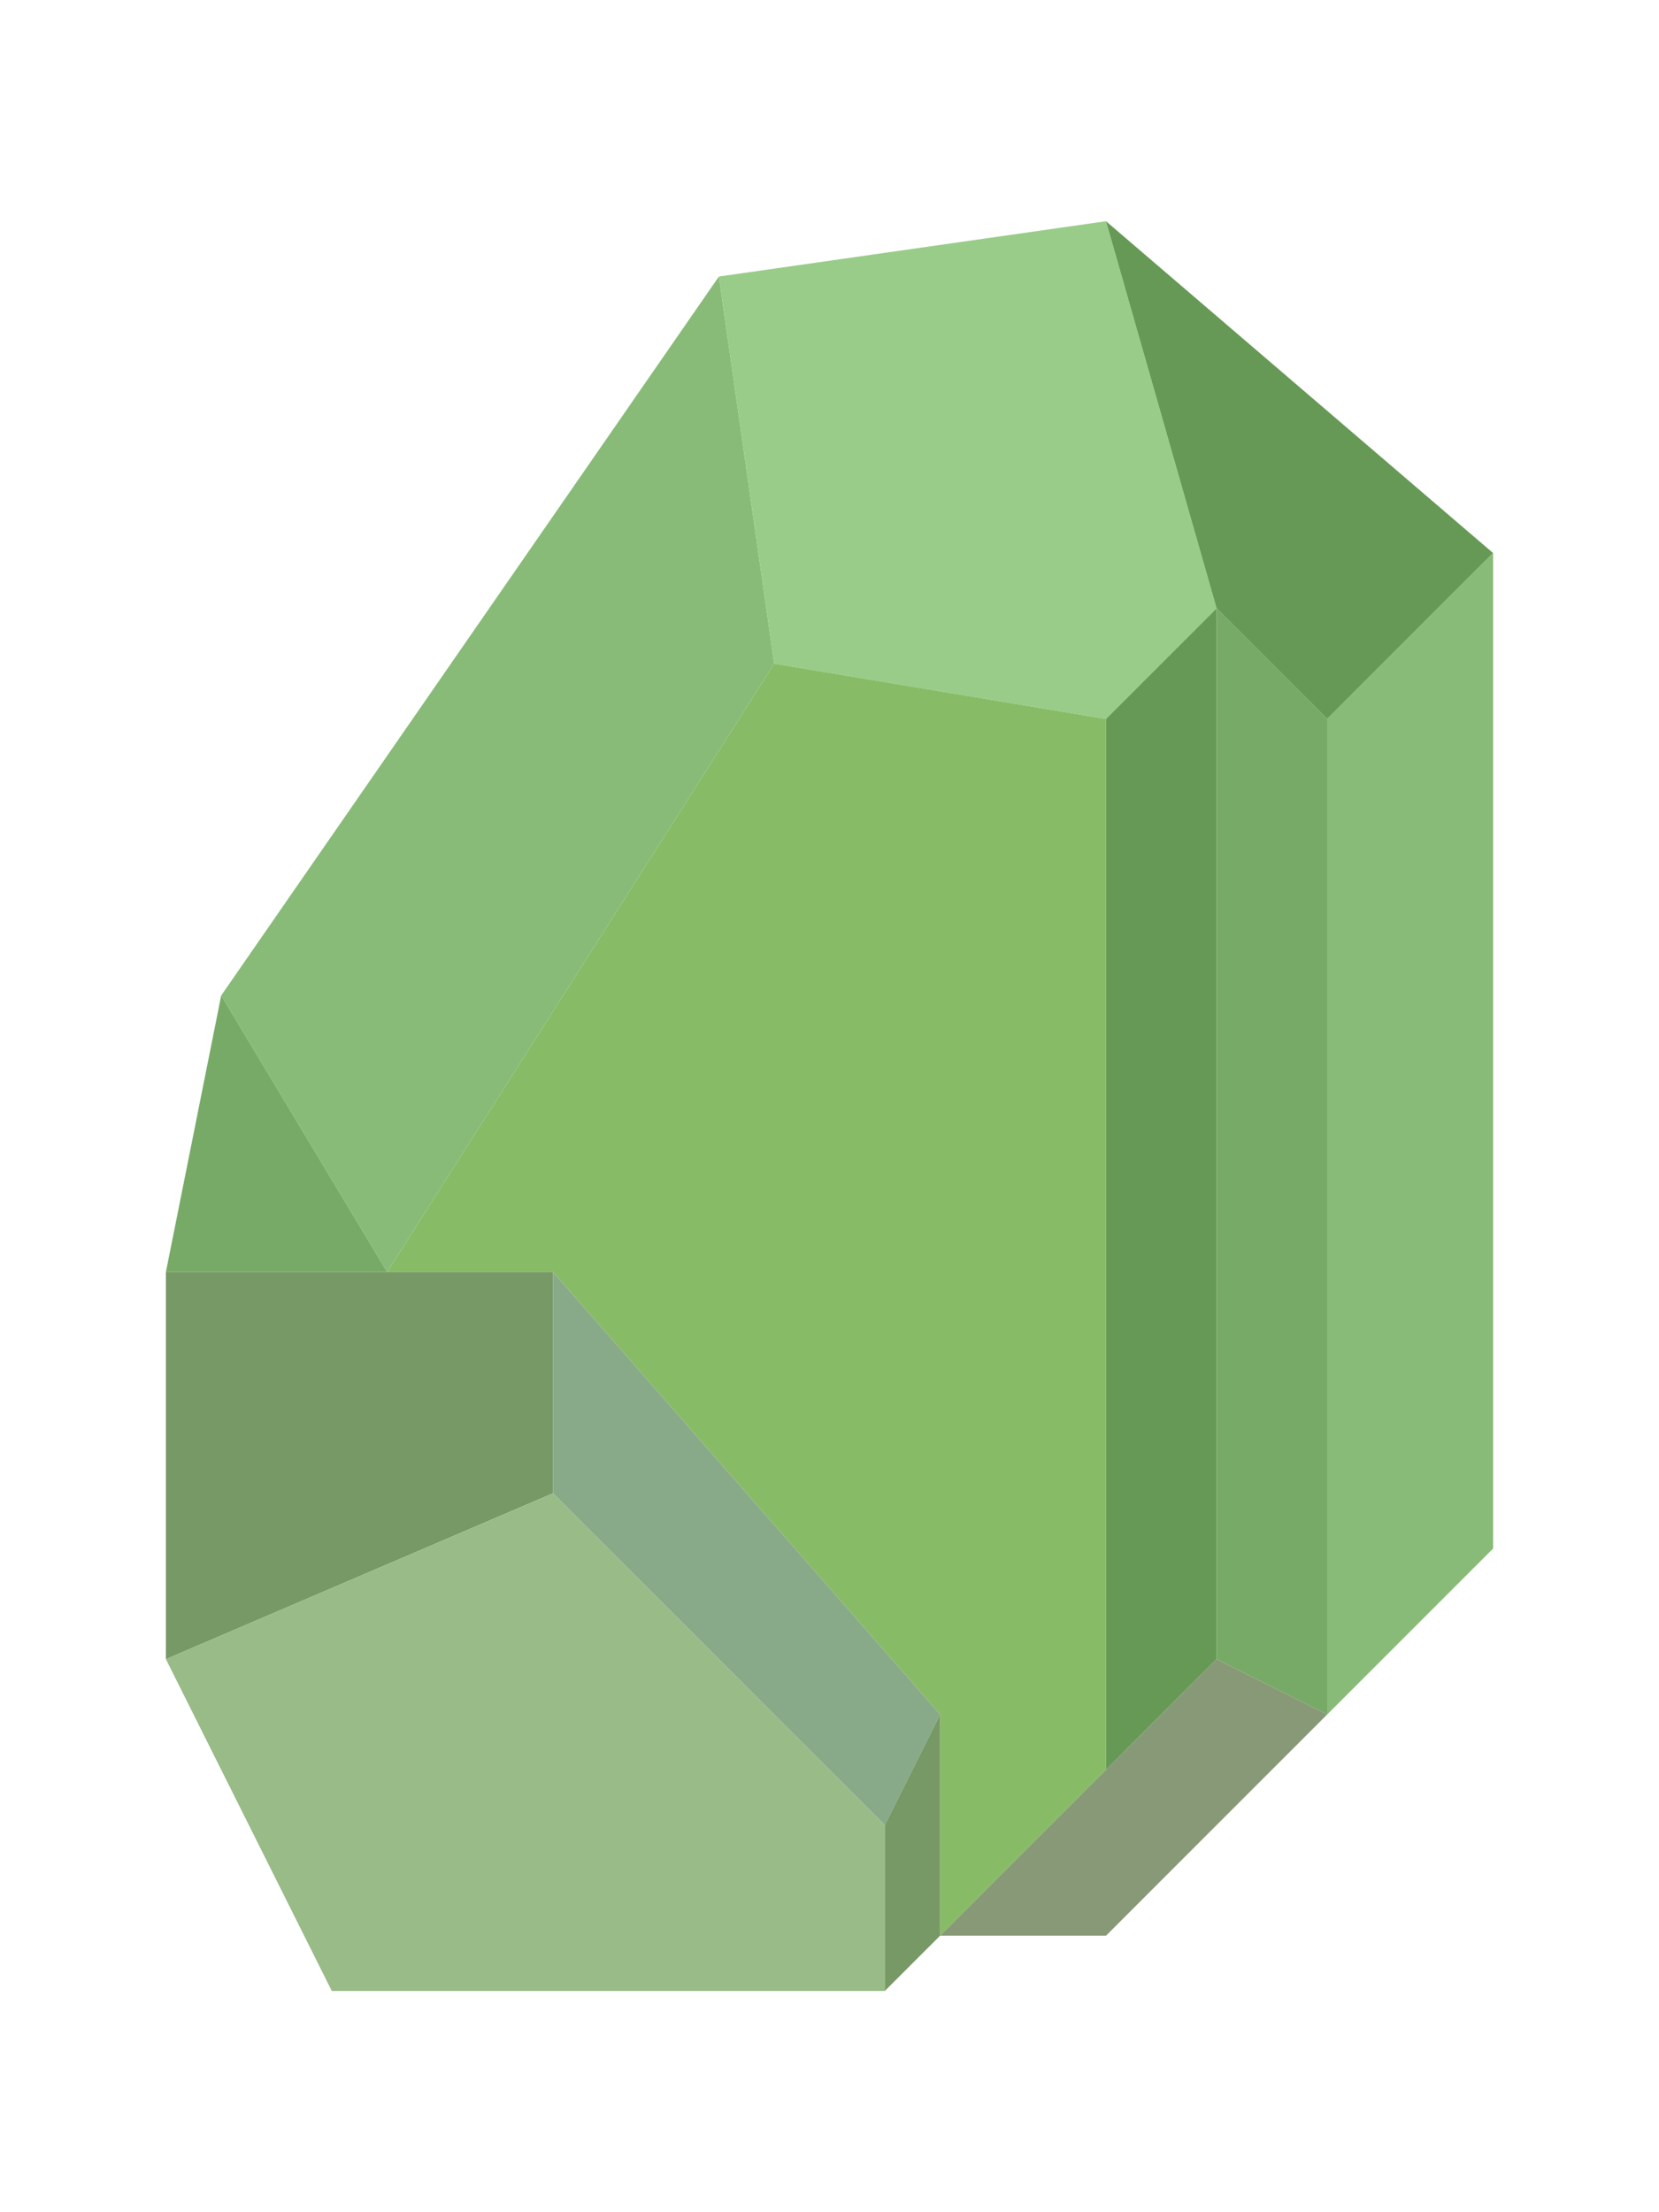 <?xml version="1.0" standalone="no"?>
<svg viewBox="0 0 30 40" version="1.1" xmlns="http://www.w3.org/2000/svg">
  <path d="M 13 5 L 4 18 L 7 23 L 14 12 z" stroke="none" fill="#8b7"/>
  <path d="M 20 4 L 13 5 L 14 12 L 20 13 L 22 11 z" stroke="none" fill="#9c8"/>
  <path d="M 20 4 L 22 11 L 24 13 L 27 10 z" stroke="none" fill="#695"/>
  <path d="M 4 18 L 3 23 L 7 23 z" stroke="none" fill="#7a6"/>
  <path d="M 7 23 L 10 23 L 17 31 L 17 35 L 20 32 L 20 13 L 14 12 z" stroke="none" fill="#8b6"/>
  <path d="M 20 13 L 20 32 L 22 30 L 22 11 z" stroke="none" fill="#695"/>
  <path d="M 22 11 L 22 30 L 24 31 L 24 13 z" stroke="none" fill="#7a6"/>
  <path d="M 24 13 L 24 31 L 27 28 L 27 10 z" stroke="none" fill="#8b7"/>
  <path d="M 3 23 L 3 30 L 10 27 L 10 23 z" stroke="none" fill="#796"/>
  <path d="M 10 23 L 10 27 L 16 33 L 17 31 z" stroke="none" fill="#8a8"/>
  <path d="M 3 30 L 6 36 L 16 36 L 16 33 L 10 27 z" stroke="none" fill="#9b8"/>
  <path d="M 16 33 L 16 36 L 17 35 L 17 31 z" stroke="none" fill="#796"/>
  <path d="M 17 35 L 20 35 L 24 31 L 22 30 z" stroke="none" fill="#897"/>
</svg>
